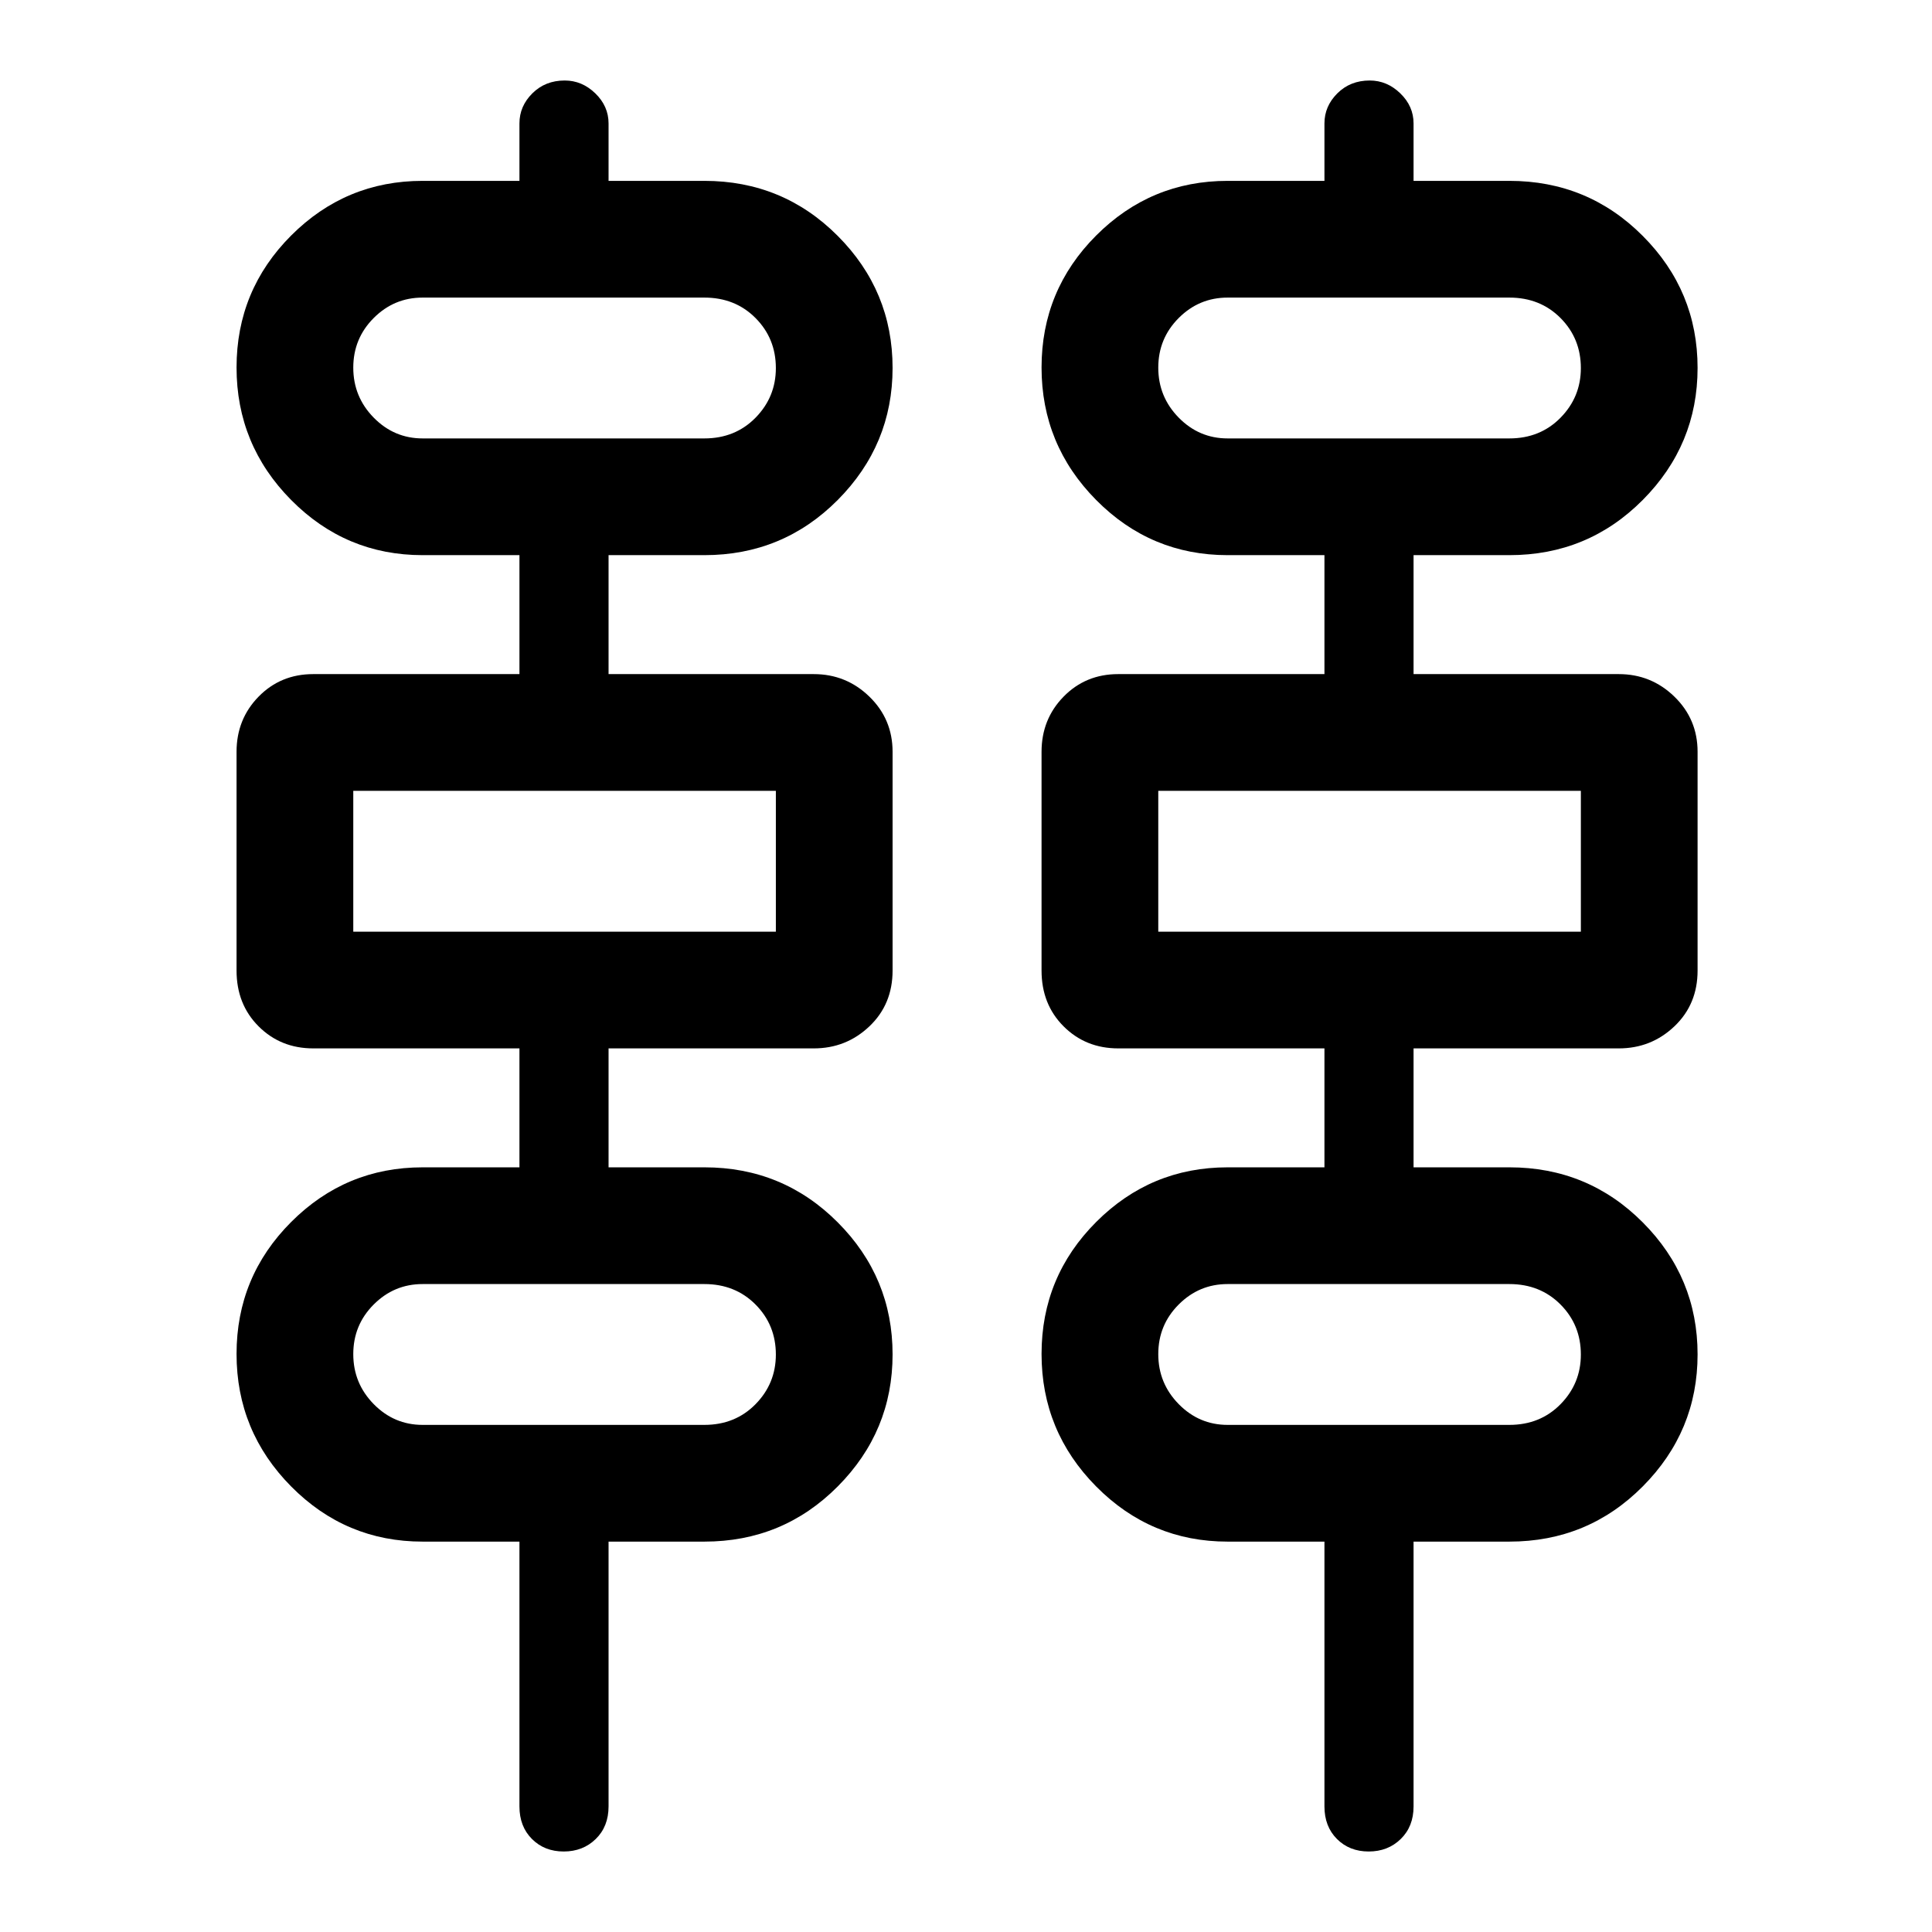 <svg xmlns="http://www.w3.org/2000/svg" height="48" viewBox="0 -960 960 960" width="48"><path d="M280.1-40q-9.56 0-15.78-6.22-6.21-6.21-6.21-16.17v-131.59H210q-38.2 0-65.33-27.41-27.13-27.41-27.13-65.83 0-38.41 27.13-65.57 27.13-27.17 65.33-27.17h48.11v-59.1H155.65q-16.2 0-27.16-10.96-10.95-10.95-10.95-27.72v-108.69q0-16.21 10.95-27.41 10.96-11.2 27.16-11.2h102.46v-59.11H210q-38.2 0-65.33-27.41-27.13-27.42-27.13-65.83t27.13-65.58q27.13-27.16 65.33-27.16h48.11v-28.54q0-8.57 6.42-14.95 6.42-6.38 16.08-6.38 8.59 0 15.18 6.38 6.6 6.38 6.6 14.95v28.54H350q39 0 66.26 27.34 27.26 27.33 27.26 65.62 0 38.19-27.26 65.61Q389-684.15 350-684.15h-47.61v59.11h101.96q16.13 0 27.65 11.2t11.52 27.41v108.69q0 16.77-11.52 27.72-11.52 10.96-27.65 10.96H302.39v59.1H350q39 0 66.26 27.34 27.26 27.34 27.26 65.62 0 38.2-27.26 65.61Q389-193.98 350-193.98h-47.61v131.59q0 9.96-6.36 16.17Q289.67-40 280.1-40Zm400 0q-9.56 0-15.78-6.22-6.21-6.21-6.21-16.17v-131.59H610q-38.2 0-65.33-27.41-27.13-27.41-27.13-65.83 0-38.41 27.13-65.57 27.13-27.17 65.33-27.17h48.11v-59.1H555.65q-16.2 0-27.16-10.96-10.95-10.95-10.95-27.72v-108.69q0-16.21 10.95-27.41 10.96-11.2 27.16-11.2h102.46v-59.11H610q-38.2 0-65.33-27.41-27.13-27.42-27.13-65.83t27.13-65.58q27.13-27.16 65.33-27.16h48.11v-28.54q0-8.57 6.42-14.95 6.42-6.38 16.08-6.38 8.59 0 15.18 6.38 6.6 6.38 6.6 14.95v28.54H750q39 0 66.26 27.34 27.26 27.33 27.26 65.62 0 38.19-27.26 65.61Q789-684.15 750-684.15h-47.61v59.11h101.96q16.13 0 27.65 11.2t11.52 27.41v108.69q0 16.77-11.52 27.72-11.52 10.96-27.65 10.96H702.39v59.1H750q39 0 66.26 27.34 27.26 27.34 27.26 65.62 0 38.2-27.26 65.61Q789-193.98 750-193.98h-47.61v131.59q0 9.96-6.36 16.17Q689.67-40 680.1-40ZM210-742.15h140q15.31 0 25.42-10.29 10.1-10.28 10.1-24.66 0-14.7-10.1-24.87-10.11-10.16-25.42-10.16H210q-14.18 0-24.32 10.16-10.14 10.17-10.14 24.65 0 14.48 10.14 24.83 10.14 10.34 24.32 10.34Zm400 0h140q15.31 0 25.42-10.29 10.1-10.28 10.1-24.66 0-14.7-10.1-24.87-10.11-10.16-25.42-10.16H610q-14.18 0-24.32 10.16-10.14 10.17-10.14 24.65 0 14.48 10.14 24.83 10.14 10.34 24.32 10.34ZM175.54-497.06h209.98v-69.98H175.54v69.98Zm400 0h209.98v-69.98H575.54v69.98ZM210-251.98h140q15.31 0 25.42-10.28 10.1-10.29 10.1-24.67 0-14.7-10.1-24.86-10.11-10.17-25.42-10.17H210q-14.18 0-24.32 10.17-10.14 10.16-10.14 24.64 0 14.49 10.14 24.83 10.14 10.34 24.32 10.34Zm400 0h140q15.31 0 25.42-10.28 10.1-10.29 10.1-24.67 0-14.7-10.1-24.86-10.11-10.17-25.42-10.17H610q-14.18 0-24.32 10.17-10.14 10.16-10.14 24.64 0 14.49 10.14 24.83 10.14 10.34 24.32 10.34ZM175.54-742.15v-69.98V-742.15Zm400 0v-69.98V-742.15Zm-400 245.09v-69.98 69.98Zm400 0v-69.98 69.98Zm-400 245.08v-69.98 69.98Zm400 0v-69.98 69.98Z"/></svg>